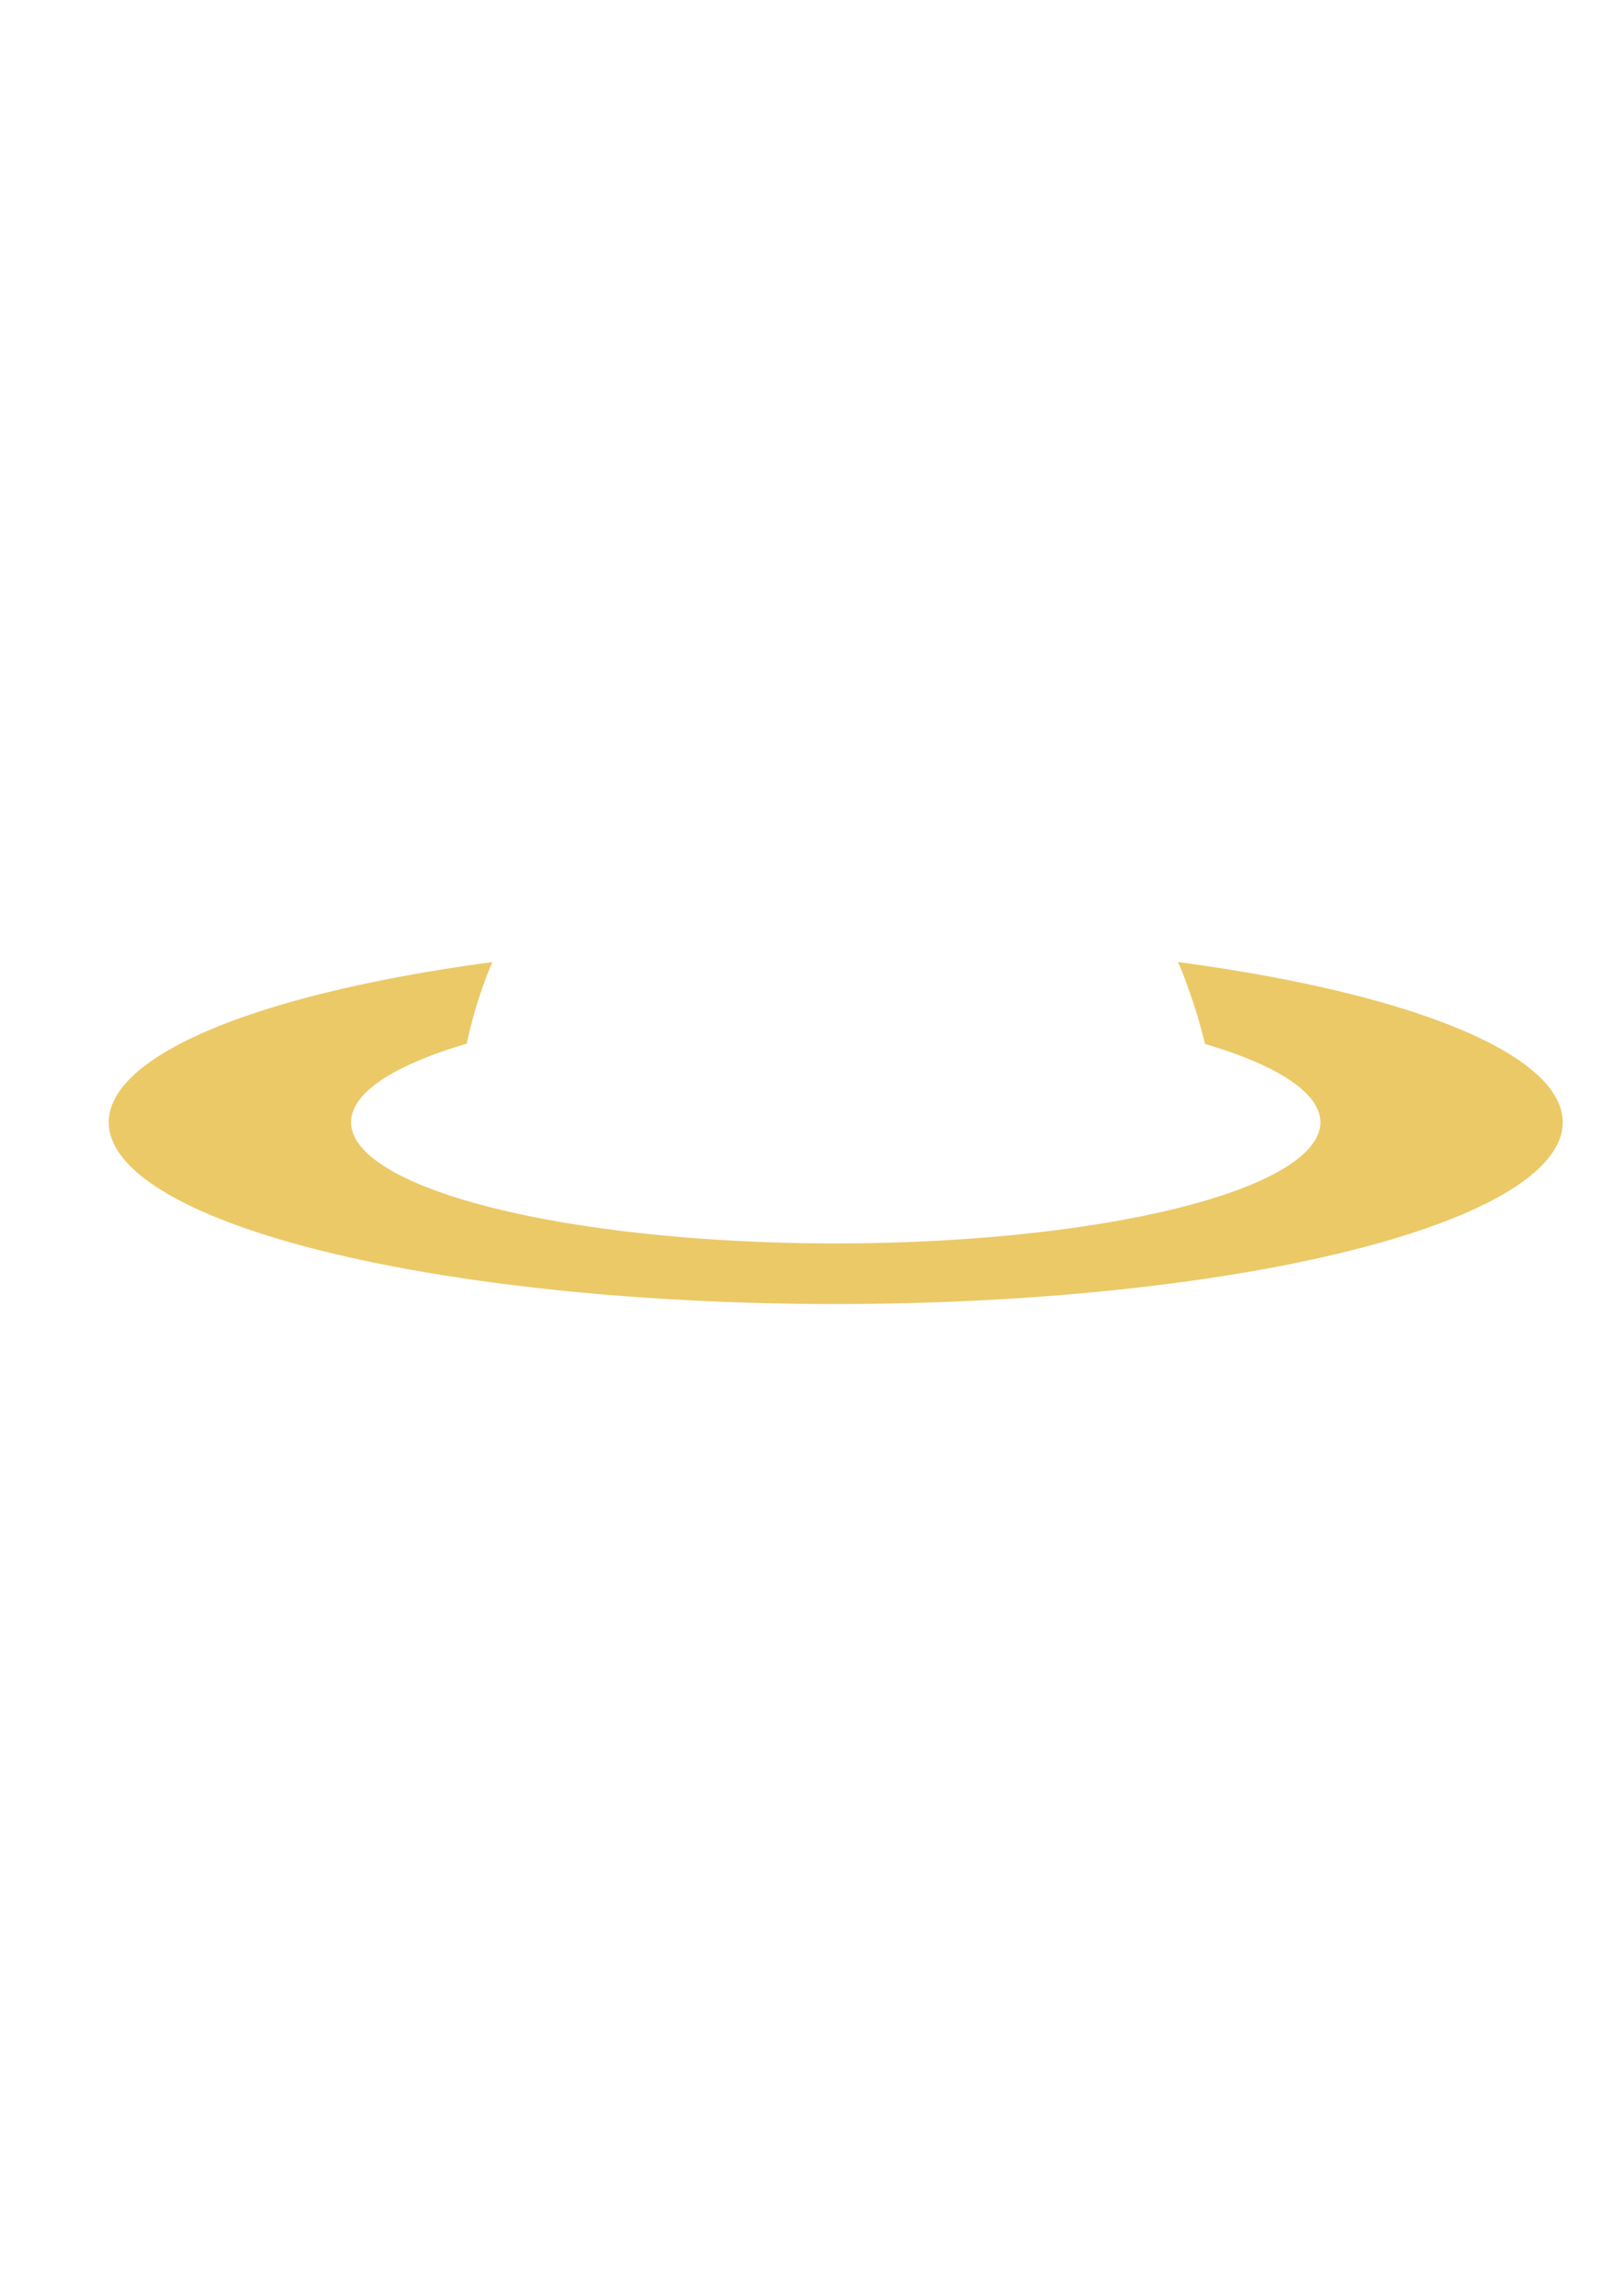 <?xml version="1.0" encoding="UTF-8" standalone="no"?>
<!-- Created with Inkscape (http://www.inkscape.org/) -->

<svg
   xmlns:dc="http://purl.org/dc/elements/1.1/"
   xmlns:cc="http://creativecommons.org/ns#"
   xmlns:rdf="http://www.w3.org/1999/02/22-rdf-syntax-ns#"
   xmlns:svg="http://www.w3.org/2000/svg"
   xmlns="http://www.w3.org/2000/svg"
   xmlns:sodipodi="http://sodipodi.sourceforge.net/DTD/sodipodi-0.dtd"
   xmlns:inkscape="http://www.inkscape.org/namespaces/inkscape"
   width="210mm"
   height="297mm"
   viewBox="0 0 210 297"
   version="1.1"
   id="svg1081"
   inkscape:version="0.92.3 (2405546, 2018-03-11)"
   sodipodi:docname="saturns_ring.svg">
  <defs
     id="defs1075" />
  <sodipodi:namedview
     id="base"
     pagecolor="#ffffff"
     bordercolor="#666666"
     borderopacity="1.0"
     inkscape:pageopacity="0.0"
     inkscape:pageshadow="2"
     inkscape:zoom="0.35"
     inkscape:cx="-48.571429"
     inkscape:cy="560"
     inkscape:document-units="mm"
     inkscape:current-layer="layer1"
     showgrid="false"
     inkscape:window-width="1366"
     inkscape:window-height="680"
     inkscape:window-x="0"
     inkscape:window-y="24"
     inkscape:window-maximized="1" />
  <g
     inkscape:label="Layer 1"
     inkscape:groupmode="layer"
     id="layer1">
    <path
       inkscape:connector-curvature="0"
       style="opacity:1;fill:#ebc967;fill-opacity:1;stroke:none;stroke-width:3.139;stroke-miterlimit:4;stroke-dasharray:none;stroke-opacity:1;"
       d="m 727.491,14.373 c 0.711,1.731 1.582,3.501 2.264,5.225 3.391,8.571 6.421,17.052 9.094,25.443 2.571,8.072 4.773,16.053 6.688,23.961 a 323.249,80.812 0 0 1 76.959,52.195 323.249,80.812 0 0 1 -323.248,80.812 323.249,80.812 0 0 1 -323.248,-80.812 323.249,80.812 0 0 1 75.316,-51.832 323.249,80.812 0 0 1 1.793,-0.484 c 1.313,-5.855 2.672,-11.734 4.359,-17.793 2.049,-7.357 4.421,-14.892 7.232,-22.664 1.405,-3.886 2.92,-7.832 4.559,-11.846 0.291,-0.712 0.643,-1.456 0.941,-2.172 a 484.873,121.218 0 0 0 -0.154,0.018 484.873,121.218 0 0 0 -255.672,106.773 484.873,121.218 0 0 0 484.873,121.219 484.873,121.218 0 0 0 484.873,-121.219 484.873,121.218 0 0 0 -255.963,-106.744 484.873,121.218 0 0 0 -0.666,-0.08 z"
       id="circle1002"
       inkscape:export-xdpi="96"
       inkscape:export-ydpi="96"
       transform="matrix(0.194,0,0,0.194,11.282,121.666)" />
  </g>
</svg>
